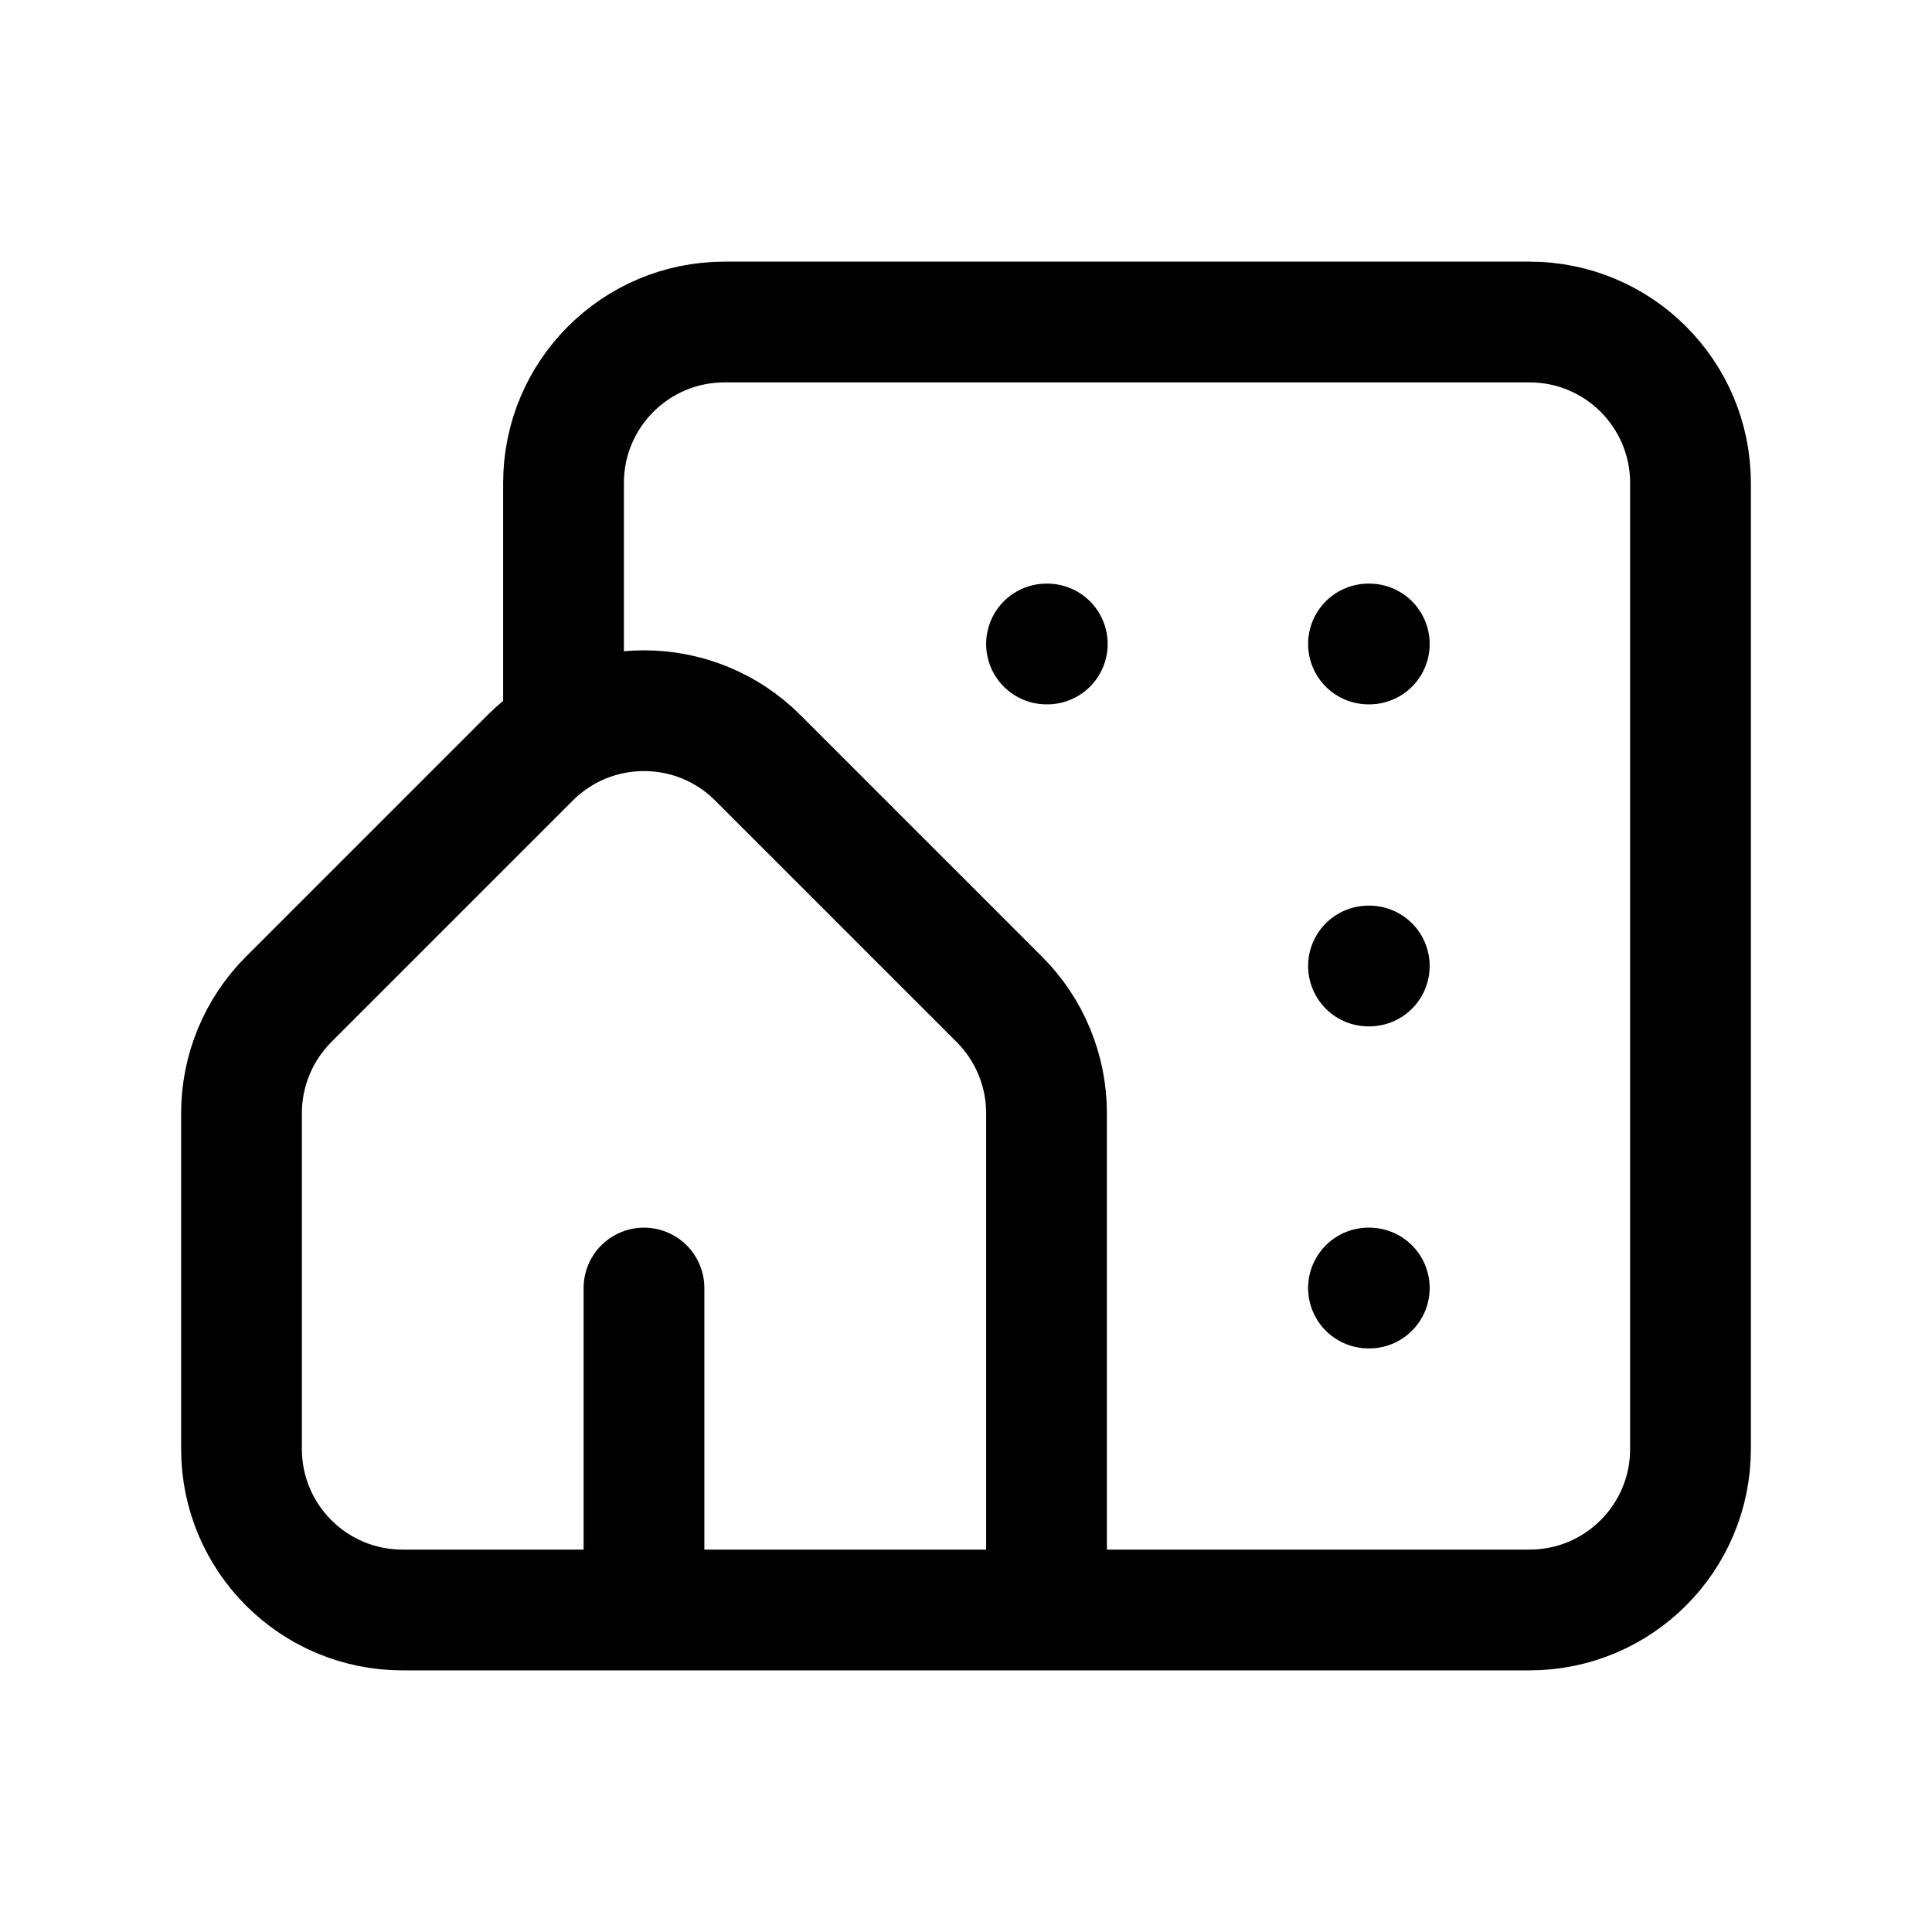 <svg width="40" height="40" viewBox="0 0 40 40" fill="none" xmlns="http://www.w3.org/2000/svg">
<path d="M11.667 15V10C11.667 8.159 13.159 6.667 15 6.667H31.667C33.508 6.667 35 8.159 35 10V30C35 31.841 33.508 33.333 31.667 33.333H21.667M21.667 33.333V23.047C21.667 22.163 21.316 21.316 20.69 20.69L15.69 15.69C14.389 14.389 12.278 14.389 10.976 15.69L5.976 20.69C5.351 21.316 5 22.163 5 23.047V30C5 31.841 6.492 33.333 8.333 33.333H13.333M21.667 33.333H13.333M13.333 33.333V26.667M28.35 13.333H28.333M21.683 13.333H21.667M28.35 20H28.333M28.35 26.667H28.333" stroke="currentColor" stroke-width="2.5" stroke-linecap="round" stroke-linejoin="round"/>
</svg>

